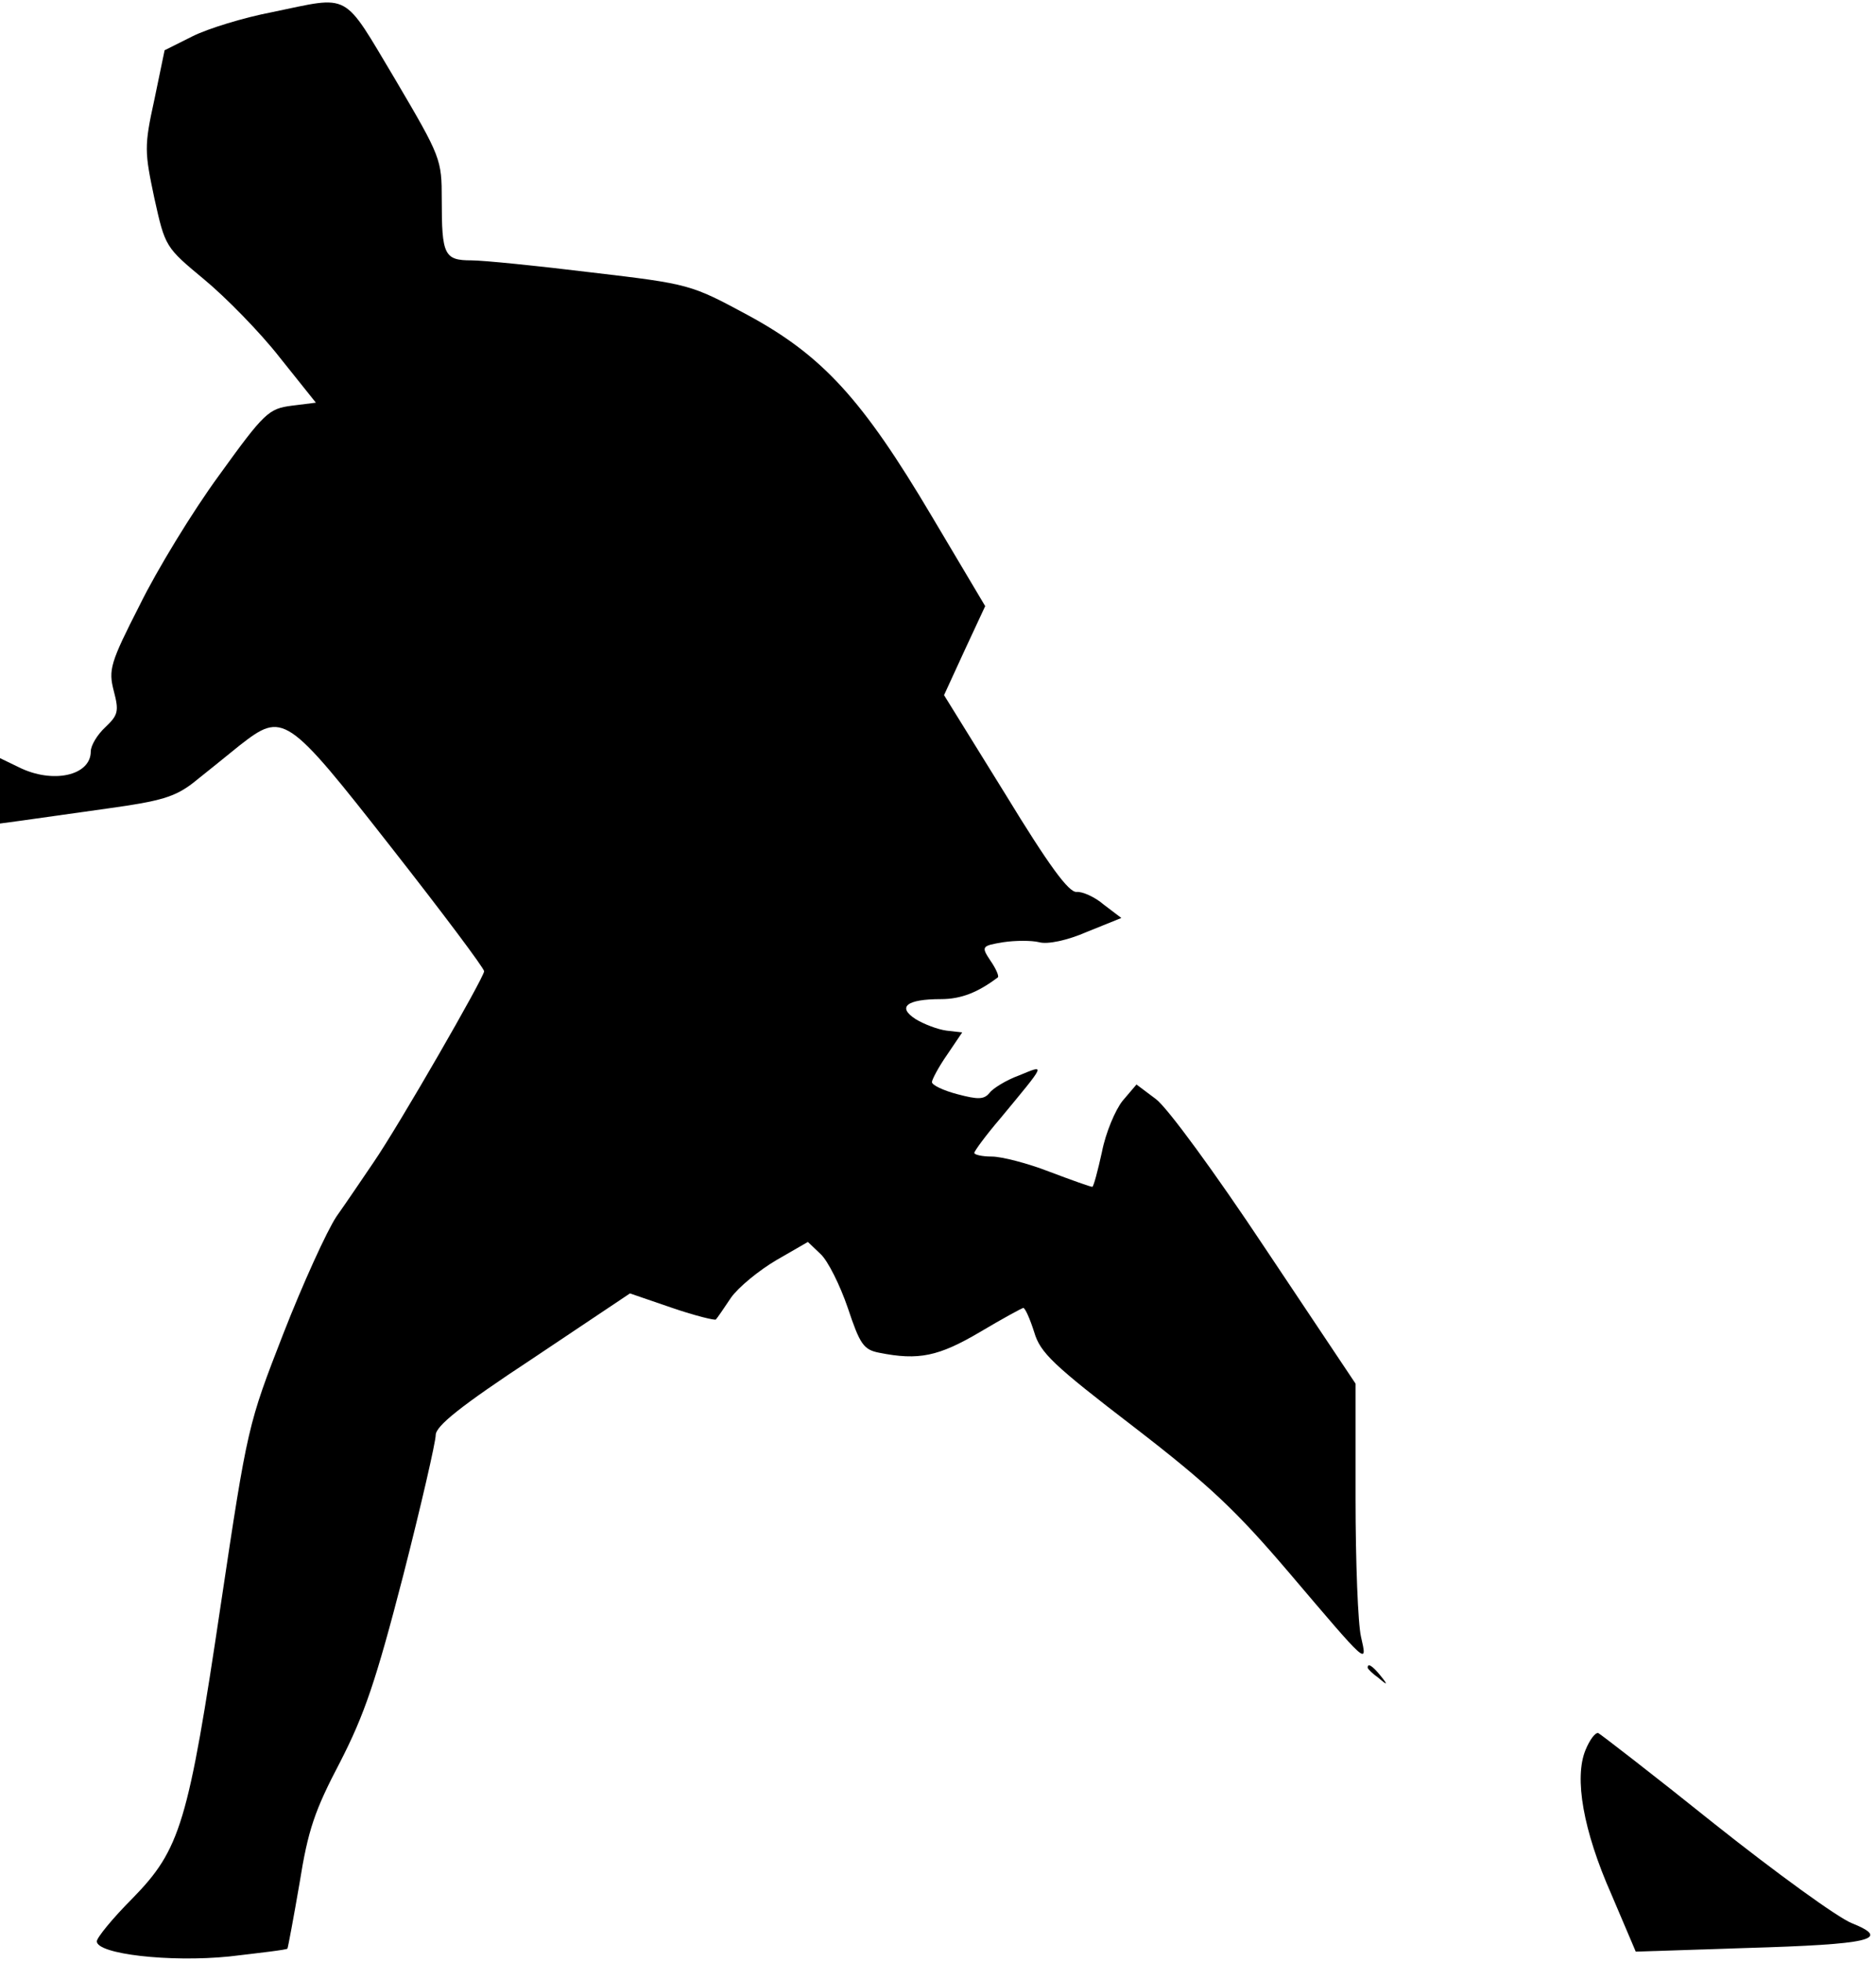 <?xml version="1.0" standalone="no"?>
<!DOCTYPE svg PUBLIC "-//W3C//DTD SVG 20010904//EN"
 "http://www.w3.org/TR/2001/REC-SVG-20010904/DTD/svg10.dtd">
<svg version="1.0" xmlns="http://www.w3.org/2000/svg"
 width="310pt" height="324pt" viewBox="0 0 310 324"
 preserveAspectRatio="xMidYMid meet">
<g transform="translate(0,324) scale(0.1,-0.1)"
fill="#000000" stroke="none">
<path fill="#000000" stroke="none" d="M450 3220 c-47 -9 -106 -27 -132 -40
l-46 -23 -17 -82 c-17 -77 -16 -86 0 -162 18 -81 18 -81 83 -135 35 -29 92
-87 124 -128 l60 -75 -40 -5 c-38 -5 -45 -11 -120 -115 -44 -60 -103 -157
-131 -214 -49 -96 -52 -107 -43 -142 9 -34 7 -40 -14 -60 -13 -12 -24 -30 -24
-40 0 -40 -63 -54 -119 -26 l-31 15 0 -54 0 -54 37 5 c21 3 85 12 142 20 87
12 110 19 140 42 20 16 55 44 77 62 72 56 77 53 251 -169 84 -107 153 -199
153 -204 0 -10 -141 -255 -183 -316 -17 -25 -44 -65 -61 -89 -16 -24 -56 -112
-88 -194 -58 -149 -59 -152 -103 -446 -54 -363 -67 -405 -146 -486 -33 -33
-59 -65 -59 -71 0 -21 120 -35 219 -25 51 6 95 11 96 13 1 2 10 50 20 108 14
88 25 120 67 200 40 78 59 133 104 307 30 117 54 222 54 233 0 15 41 48 161
127 l160 107 70 -24 c38 -13 71 -21 72 -19 2 2 13 18 25 36 12 17 46 45 75 62
l52 30 21 -20 c12 -11 32 -51 45 -89 20 -60 26 -69 52 -74 65 -13 98 -6 166
34 37 22 70 40 72 40 3 0 11 -18 18 -40 10 -34 31 -54 164 -156 126 -97 170
-139 257 -241 131 -154 130 -154 119 -106 -5 21 -9 124 -9 228 l0 190 -149
223 c-83 125 -162 233 -181 247 l-32 24 -23 -27 c-12 -15 -28 -53 -34 -84 -7
-32 -14 -58 -16 -58 -3 0 -34 11 -71 25 -36 14 -79 25 -95 25 -16 0 -29 3 -29
6 0 3 19 29 43 57 77 93 75 89 31 71 -22 -8 -44 -22 -49 -29 -9 -11 -19 -11
-53 -2 -23 6 -42 15 -42 20 0 4 11 25 25 45 l25 37 -26 3 c-15 2 -38 11 -51
19 -31 20 -15 33 42 33 33 0 61 11 94 36 2 2 -3 14 -12 27 -16 24 -15 25 21
31 20 3 47 3 59 0 14 -4 47 3 79 17 l57 23 -29 22 c-15 13 -36 22 -45 21 -13
-1 -46 44 -118 162 l-101 163 34 74 34 73 -88 148 c-115 194 -181 266 -305
333 -93 50 -95 51 -257 70 -90 11 -179 20 -199 20 -45 0 -49 9 -49 100 0 67
-1 70 -77 199 -88 147 -72 138 -203 111z"/>
<path fill="#000000" stroke="none" d="M2260 486 c0 -2 8 -10 18 -17 15 -13
16 -12 3 4 -13 16 -21 21 -21 13z"/>
<path fill="#000000" stroke="none" d="M2620 350 c-19 -46 -4 -133 43 -239
l40 -94 183 6 c204 6 241 14 174 41 -23 9 -125 83 -227 164 -101 81 -188 148
-192 150 -5 1 -14 -11 -21 -28z"/>
</g>
</svg>

